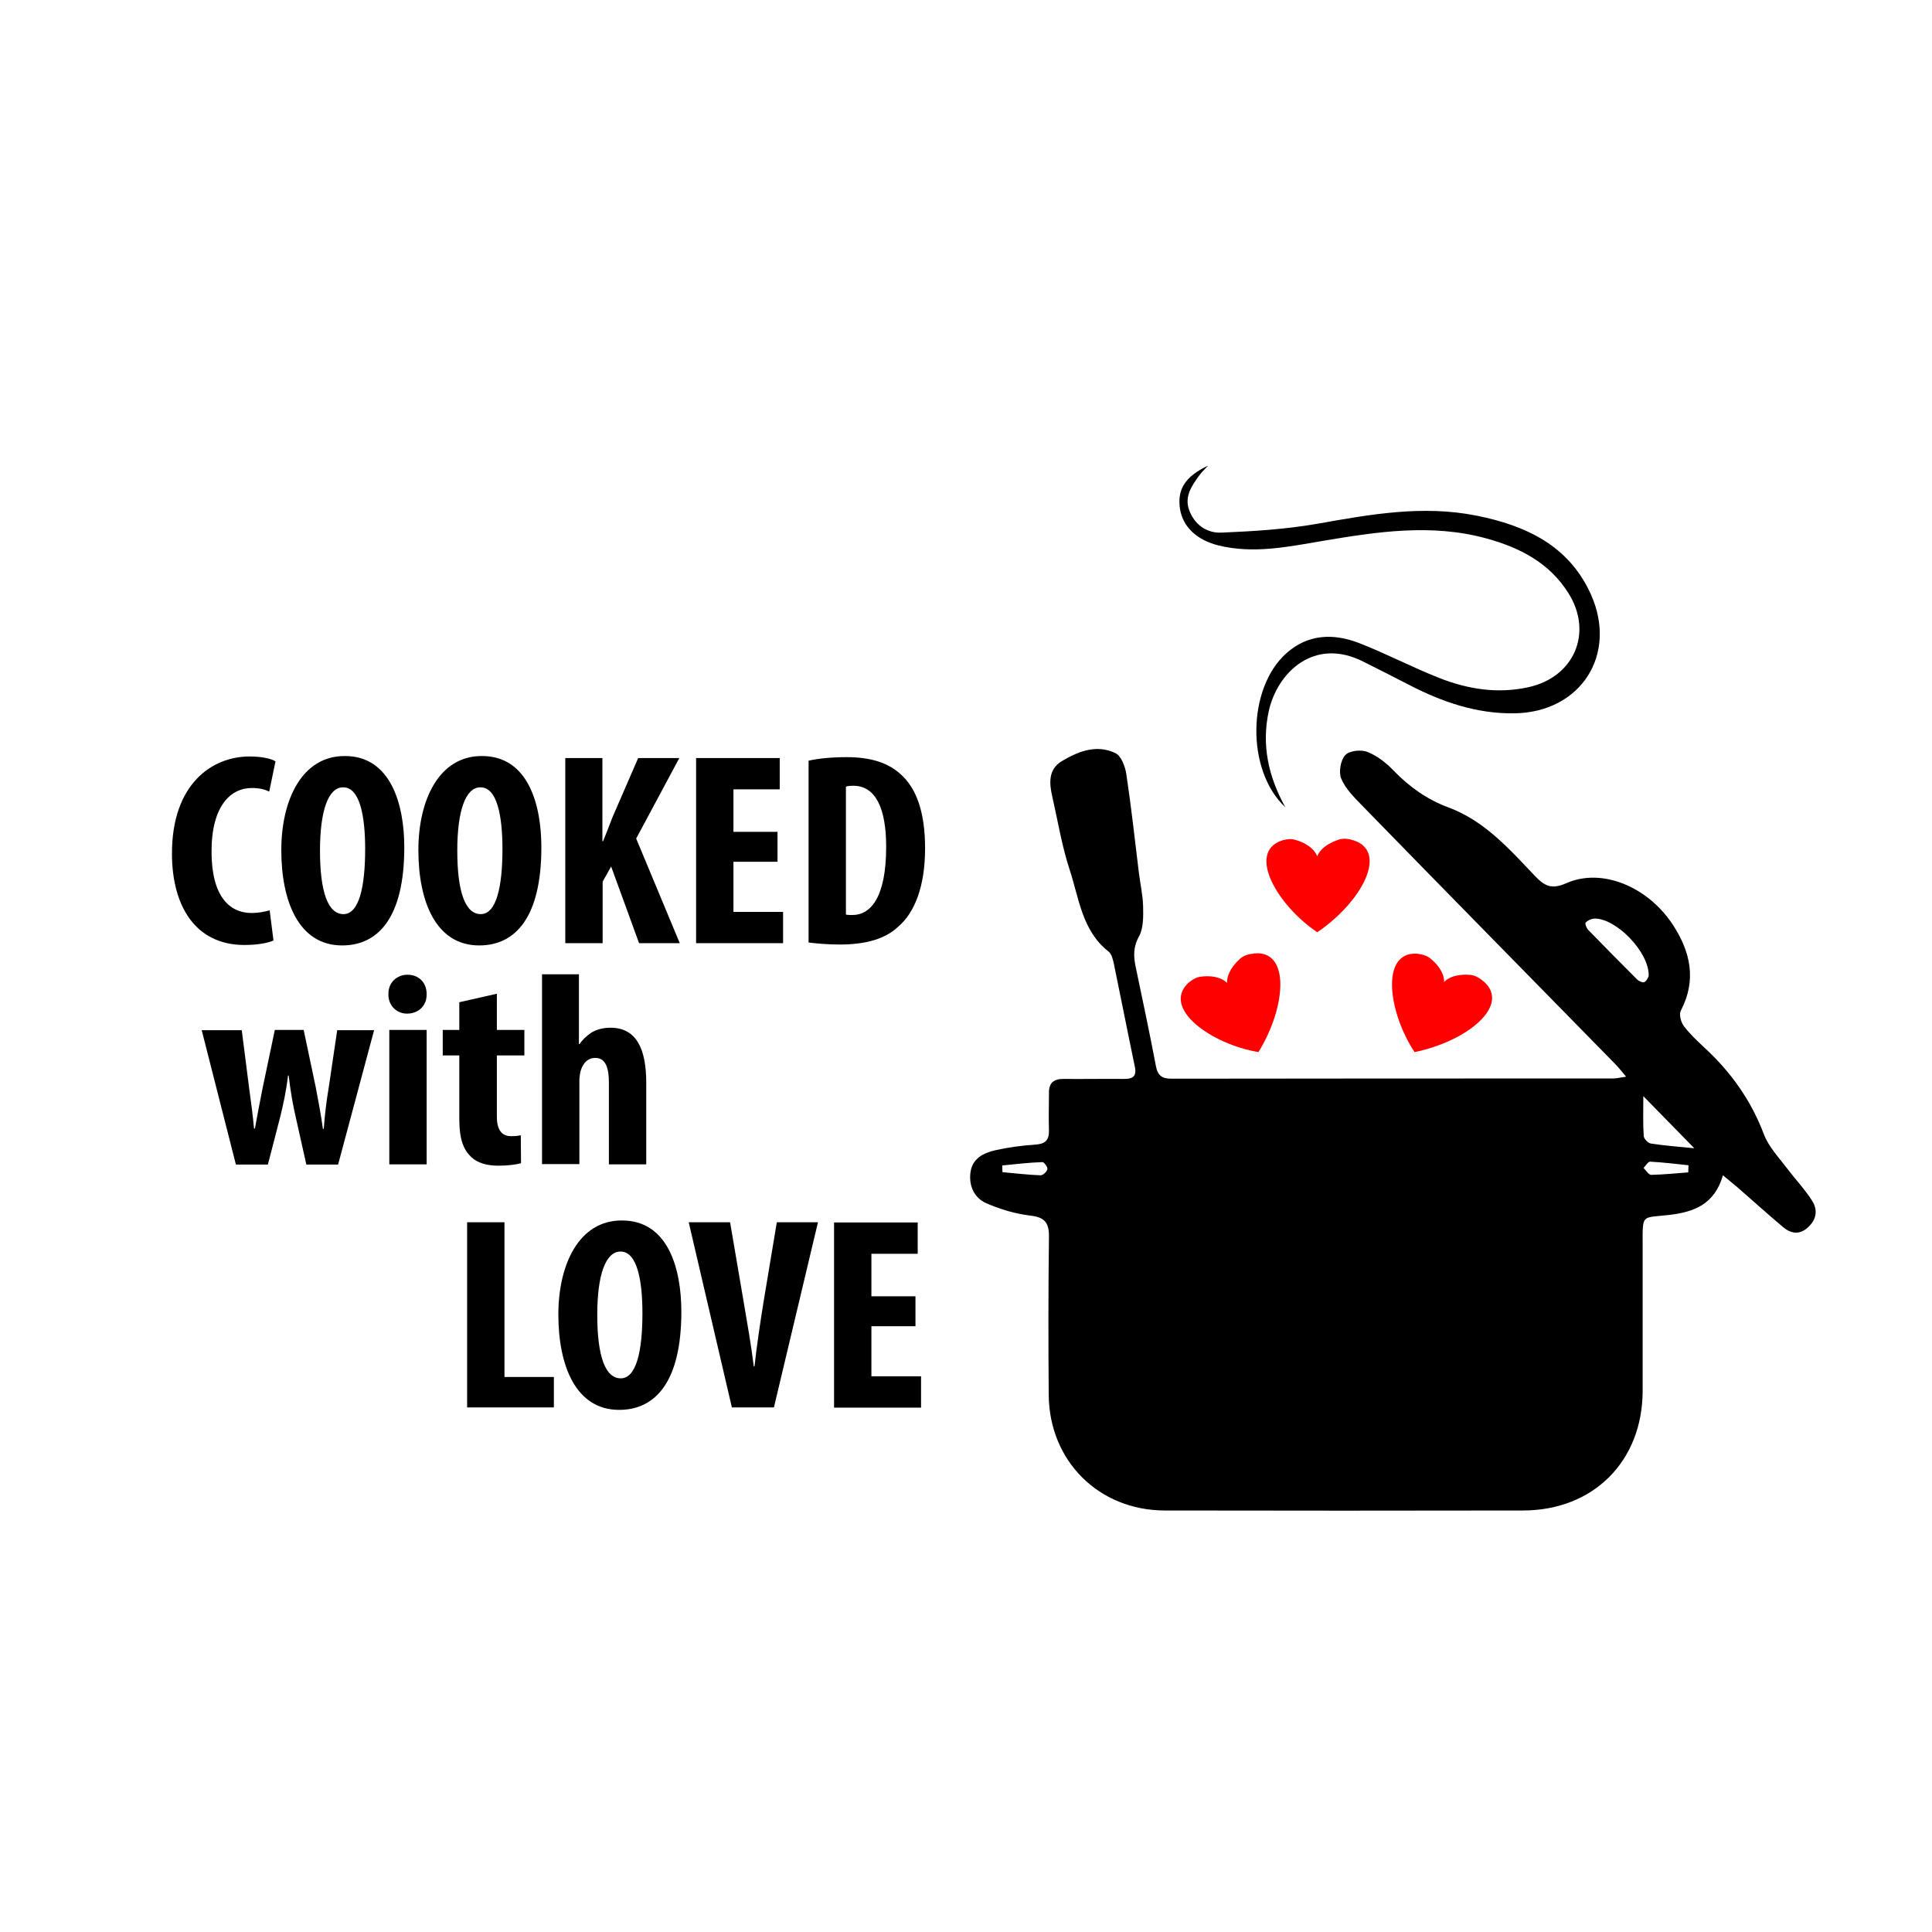 <?xml version="1.0" encoding="utf-8"?>
<!-- Generator: Adobe Illustrator 23.0.3, SVG Export Plug-In . SVG Version: 6.00 Build 0)  -->
<svg version="1.1" id="Layer_1" xmlns="http://www.w3.org/2000/svg" xmlns:xlink="http://www.w3.org/1999/xlink" x="0px" y="0px"
	 viewBox="0 0 864 864" style="enable-background:new 0 0 864 864;" xml:space="preserve">
<style type="text/css">
	.st0{fill:#FF0000;}
</style>
<g>
	<g>
		<path class="st0" d="M589.1,383c0,0,1.1-4.8,9.9-7.6c1.6-0.5,4-0.4,6.2,0.4h0.1c15.7,5,3.7,27.6-16.2,41.1
			c-17.8-11.9-31.6-35.6-15.9-41c0,0,3.5-1.2,6.1-0.3C587.7,378,589.1,383,589.1,383z"/>
	</g>
	<g>
		<path class="st0" d="M548.8,439.6c0,0-0.9-4.8,5.9-11c1.3-1.1,3.5-2,5.8-2.1l0.1-0.1c16.4-1.9,14.8,23.6,2.2,44.1
			c-21.1-3.5-43.4-19.5-31.4-30.9c0,0,2.7-2.5,5.4-2.8C545.5,435.6,548.8,439.6,548.8,439.6z"/>
	</g>
	<g>
		<path class="st0" d="M645.8,439.2c0,0,2.9-4,12-3.2c1.6,0.2,3.8,1.2,5.5,2.8l0.1,0c12.5,10.7-7.2,26.9-30.8,31.7
			c-11.8-17.8-15.4-45,1.1-44c0,0,3.7,0.3,5.8,2C646.5,434.1,645.8,439.2,645.8,439.2z"/>
	</g>
</g>
<g>
	<path d="M770.5,525.6c-3.8,13.2-13.2,16.4-23.8,17.7c-12.8,1.5-12.1-0.8-12.1,13.8c0,21.7,0,43.3,0,65
		c-0.1,31.3-21.9,53.3-53.4,53.4c-53.5,0.1-106.9,0.1-160.4,0c-29.4-0.1-51.5-22.1-51.8-51.5c-0.2-23.6-0.2-47.3,0.1-70.9
		c0.1-6.5-2.1-8.8-8.5-9.5c-6.6-0.8-13.3-2.8-19.5-5.5c-5.5-2.4-7.9-7.9-7.1-13.8c0.8-6.2,5.8-8.7,11.1-9.9
		c5.8-1.3,11.7-2.1,17.7-2.5c4.5-0.3,6.4-1.8,6.3-6.4c-0.2-5.5,0-11,0-16.6c-0.1-4.4,1.9-6.4,6.4-6.4c9.1,0.1,18.1-0.1,27.2,0
		c3.9,0,5.7-1.1,4.8-5.5c-3.2-15.3-6.2-30.7-9.4-46.1c-0.4-1.9-1-4.3-2.4-5.4c-11.8-9.3-13.1-23.6-17.3-36.4
		c-3.5-10.6-5.3-21.8-7.8-32.8c-1.4-6.1-1.9-12.3,4.4-16c7.4-4.4,15.5-7.5,23.8-3.5c2.6,1.2,4.4,6,4.9,9.4c2.2,14.6,3.8,29.3,5.6,44
		c0.6,5,1.8,10.1,1.9,15.1c0.1,4.5,0.2,9.7-1.8,13.4c-2.7,4.8-2.5,9-1.5,13.8c3.1,14.7,6.2,29.4,9,44.1c0.8,4.4,2.7,5.8,7,5.8
		c65.8-0.1,131.7-0.1,197.5-0.1c1.5,0,2.9-0.4,5.8-0.8c-2.1-2.5-3.5-4.3-5.1-5.9c-37.7-38.5-75.5-76.9-113.1-115.5
		c-3.5-3.6-7.3-7.4-9.2-11.9c-1.2-2.9-0.3-8.2,1.8-10.5c1.8-2,7.1-2.6,10-1.4c4.3,1.7,8.4,4.9,11.7,8.4c7.1,7.3,15,12.9,24.5,16.4
		c16.1,6,27.2,18.6,38.6,30.6c4.3,4.5,7.4,6.2,14,3.3c15.9-7.1,36.6,1.5,47.8,18.7c7.8,12,10.6,24.6,3.5,38.2
		c-0.9,1.7,0,5.1,1.2,6.8c2.6,3.5,5.9,6.6,9.1,9.6c11.9,10.9,21,23.6,26.8,38.9c2.1,5.6,6.6,10.3,10.3,15.2c3.7,4.9,8,9.4,11.3,14.6
		c2.6,4.1,2,8.4-1.9,11.9c-3.9,3.6-7.8,2.7-11.3-0.3c-6.9-5.8-13.6-11.9-20.4-17.8C775,529.3,773.2,527.8,770.5,525.6z M737.3,436.5
		c0.4-10.7-14.8-26.1-24.4-25.7c-1.3,0.1-2.9,0.8-3.8,1.8c-0.4,0.4,0.4,2.5,1.2,3.3c7.2,7.4,14.5,14.8,21.8,22.1
		c0.8,0.8,2.7,1.6,3.3,1.2C736.6,438.5,737.1,436.9,737.3,436.5z M757.7,513.5c-7.9-8.1-14.7-15-22.8-23.3c0,7.1-0.2,12.5,0.2,17.9
		c0.1,1.2,1.9,3.1,3.2,3.3C744.2,512.3,750.2,512.8,757.7,513.5z M755,524.3c0-1.1,0.1-2.1,0.1-3.2c-5.7-0.6-11.5-1.3-17.2-1.6
		c-0.9,0-1.9,1.8-2.9,2.8c1.1,1.1,2.3,3.1,3.4,3.1C743.9,525.3,749.4,524.7,755,524.3z M448.2,521.2c0,1,0.1,2,0.1,3
		c5.7,0.5,11.4,1.2,17.1,1.4c1,0,2.8-1.6,3-2.7c0.2-1-1.5-3.2-2.2-3.2C460.2,519.9,454.2,520.6,448.2,521.2z"/>
	<path d="M574.8,361c-17.6-16.4-17.1-53.2,0.5-68.9c9.7-8.6,21-8.9,32.3-4.6c12.1,4.7,23.7,10.8,35.8,15.6
		c12.9,5.1,26.3,7.3,40.2,4.2c20.3-4.5,28.9-24.2,17.9-41.9c-8.6-13.8-22-20.6-37.1-24.7c-24.4-6.6-48.6-2.9-72.9,1.2
		c-15.4,2.6-30.9,5.9-46.7,2c-9.5-2.4-15.8-8.2-17.1-16.3c-1.3-8.6,2.1-14.4,12.6-19.4c-1.4,1.5-3,3-4.2,4.7
		c-3.2,4.5-6.5,9.2-4.3,15.2c2.4,6.6,7.9,10.3,14.2,10.1c14.5-0.6,29.1-1.5,43.3-4c23.6-4.2,47-8.4,71-3.6
		c22.1,4.4,41.4,13.4,51.2,35.3c12,26.9-4.6,52.6-34.1,53.1c-17,0.3-32.6-5.1-47.4-12.8c-6.7-3.5-13.4-6.8-20.1-10.2
		c-22.2-11.4-38.7,4.8-42.5,22C564.1,333.1,567.2,347.3,574.8,361z"/>
	<path d="M122.3,420.6c-2.4,1.1-7.1,2-13,2c-21.9,0-32.4-17.4-32.4-40.9c0-31.2,18-43.4,34.7-43.4c5.9,0,10,1.1,11.6,2.2l-2.8,13.5
		c-1.9-0.9-4.1-1.6-7.8-1.6c-9.4,0-18,7.9-18,28.4c0,19.8,7.8,27.5,18,27.5c2.8,0,6-0.6,8-1.2L122.3,420.6z"/>
	<path d="M180.8,378.9c0,31.2-11.5,43.9-27.8,43.9c-19.5,0-27.2-19.9-27.2-42.6c0-22.6,9.3-42.1,28.3-42.1
		C174.9,338,180.8,360,180.8,378.9z M143.1,380.4c0,18.8,3.7,28.4,10.5,28.4c7,0,9.7-12.3,9.7-29.1c0-14.5-2.3-27.6-9.8-27.6
		C146.8,352,143.1,362.6,143.1,380.4z"/>
	<path d="M242.1,378.9c0,31.2-11.5,43.9-27.8,43.9c-19.5,0-27.2-19.9-27.2-42.6c0-22.6,9.3-42.1,28.3-42.1
		C236.3,338,242.1,360,242.1,378.9z M204.5,380.4c0,18.8,3.7,28.4,10.5,28.4c7,0,9.7-12.3,9.7-29.1c0-14.5-2.3-27.6-9.8-27.6
		C208.2,352,204.5,362.6,204.5,380.4z"/>
	<path d="M252.7,339h16.7v37.2h0.3c1.4-3.4,2.8-7.1,4.2-10.7l11.5-26.5h18.4l-19.3,36l19.5,46.8h-18.2l-12.5-34.3l-3.8,6.8v27.5
		h-16.7V339z"/>
	<path d="M347.7,385.4H328v22.4h22.2v14h-38.9V339h37.4v14H328v19h19.7V385.4z"/>
	<path d="M361.6,340.2c4.2-1,10.3-1.6,17-1.6c10.8,0,18.4,2.5,23.9,7.4c7.4,6.4,11.2,17.3,11.2,33.4c0,16.7-4.5,28.6-12,35
		c-5.7,5.4-14.3,8-26.3,8c-5.2,0-10.5-0.5-13.8-0.9V340.2z M378.3,409c0.8,0.2,2,0.2,2.9,0.2c8,0,15.1-7.6,15.1-30.5
		c0-17-4.6-27.3-14.7-27.3c-1.1,0-2.3,0-3.3,0.4V409z"/>
	<path d="M108.1,460.6l3.3,25.9c0.9,6.5,1.7,12.5,2.2,18.2h0.4c1-5.7,2.3-12.3,3.4-17.9l5.5-26.2h12.9l5.4,25.6
		c1.3,6.8,2.4,12.7,3.2,18.6h0.4c0.4-5.7,1.1-11.9,2.2-18.4l3.8-25.7h16.5l-16.1,60.1H137l-4.7-21c-1.3-5.5-2.4-11.9-3.2-18.8h-0.3
		c-0.8,7-2.2,13.3-3.6,18.9l-5.4,20.9h-14.3l-15.3-60.1H108.1z"/>
	<path d="M190.8,444.6c0.1,5.2-3.7,8.7-8.8,8.7c-4.6,0-8.4-3.6-8.3-8.7c-0.1-5.4,4-8.7,8.5-8.7C187.1,435.9,190.8,439.2,190.8,444.6
		z M174.1,520.7v-60.1h16.7v60.1H174.1z"/>
	<path d="M222.2,444.4v16.2h12.3V472h-12.3v27.4c0,7,3.1,8.7,6.4,8.7c1.7,0,2.9-0.1,4.3-0.4l0.1,12.5c-2.3,0.6-5.7,1.1-10.2,1.1
		c-4.8,0-9.1-1.1-12-3.8c-3.4-3.2-5.4-7.7-5.4-17.2V472h-7.4v-11.4h7.4v-12.4L222.2,444.4z"/>
	<path d="M242.2,435.7h16.7v31.2h0.3c1.4-2.1,3.3-3.8,5.4-5.2c2.4-1.4,5.4-2.1,8.4-2.1c11.5,0,16,9.3,16,24.6v36.5h-16.7v-36.5
		c0-5.9-1.1-11.1-6.1-11.1c-2.8,0-5.2,1.6-6.5,5.7c-0.3,1-0.6,3.2-0.6,4.5v37.3h-16.7V435.7z"/>
	<path d="M208.9,546.6h16.7v69.2h22.1v13.6h-38.8V546.6z"/>
	<path d="M304.7,586.6c0,31.2-11.5,43.9-27.8,43.9c-19.5,0-27.2-19.9-27.2-42.6c0-22.6,9.3-42.1,28.3-42.1
		C298.9,545.7,304.7,567.6,304.7,586.6z M267.1,588c0,18.8,3.7,28.4,10.5,28.4c7,0,9.7-12.3,9.7-29.1c0-14.5-2.3-27.6-9.8-27.6
		C270.8,559.7,267.1,570.2,267.1,588z"/>
	<path d="M327.3,629.4L308,546.6h18.5l6.1,35.8c1.5,8.8,3.3,19,4.5,28.7h0.3c1.1-9.8,2.6-19.8,4.1-29.1l5.9-35.4h18.4l-19.7,82.8
		H327.3z"/>
	<path d="M409.4,593.1h-19.7v22.4h22.2v14H373v-82.8h37.4v14h-20.7v19h19.7V593.1z"/>
</g>
</svg>
